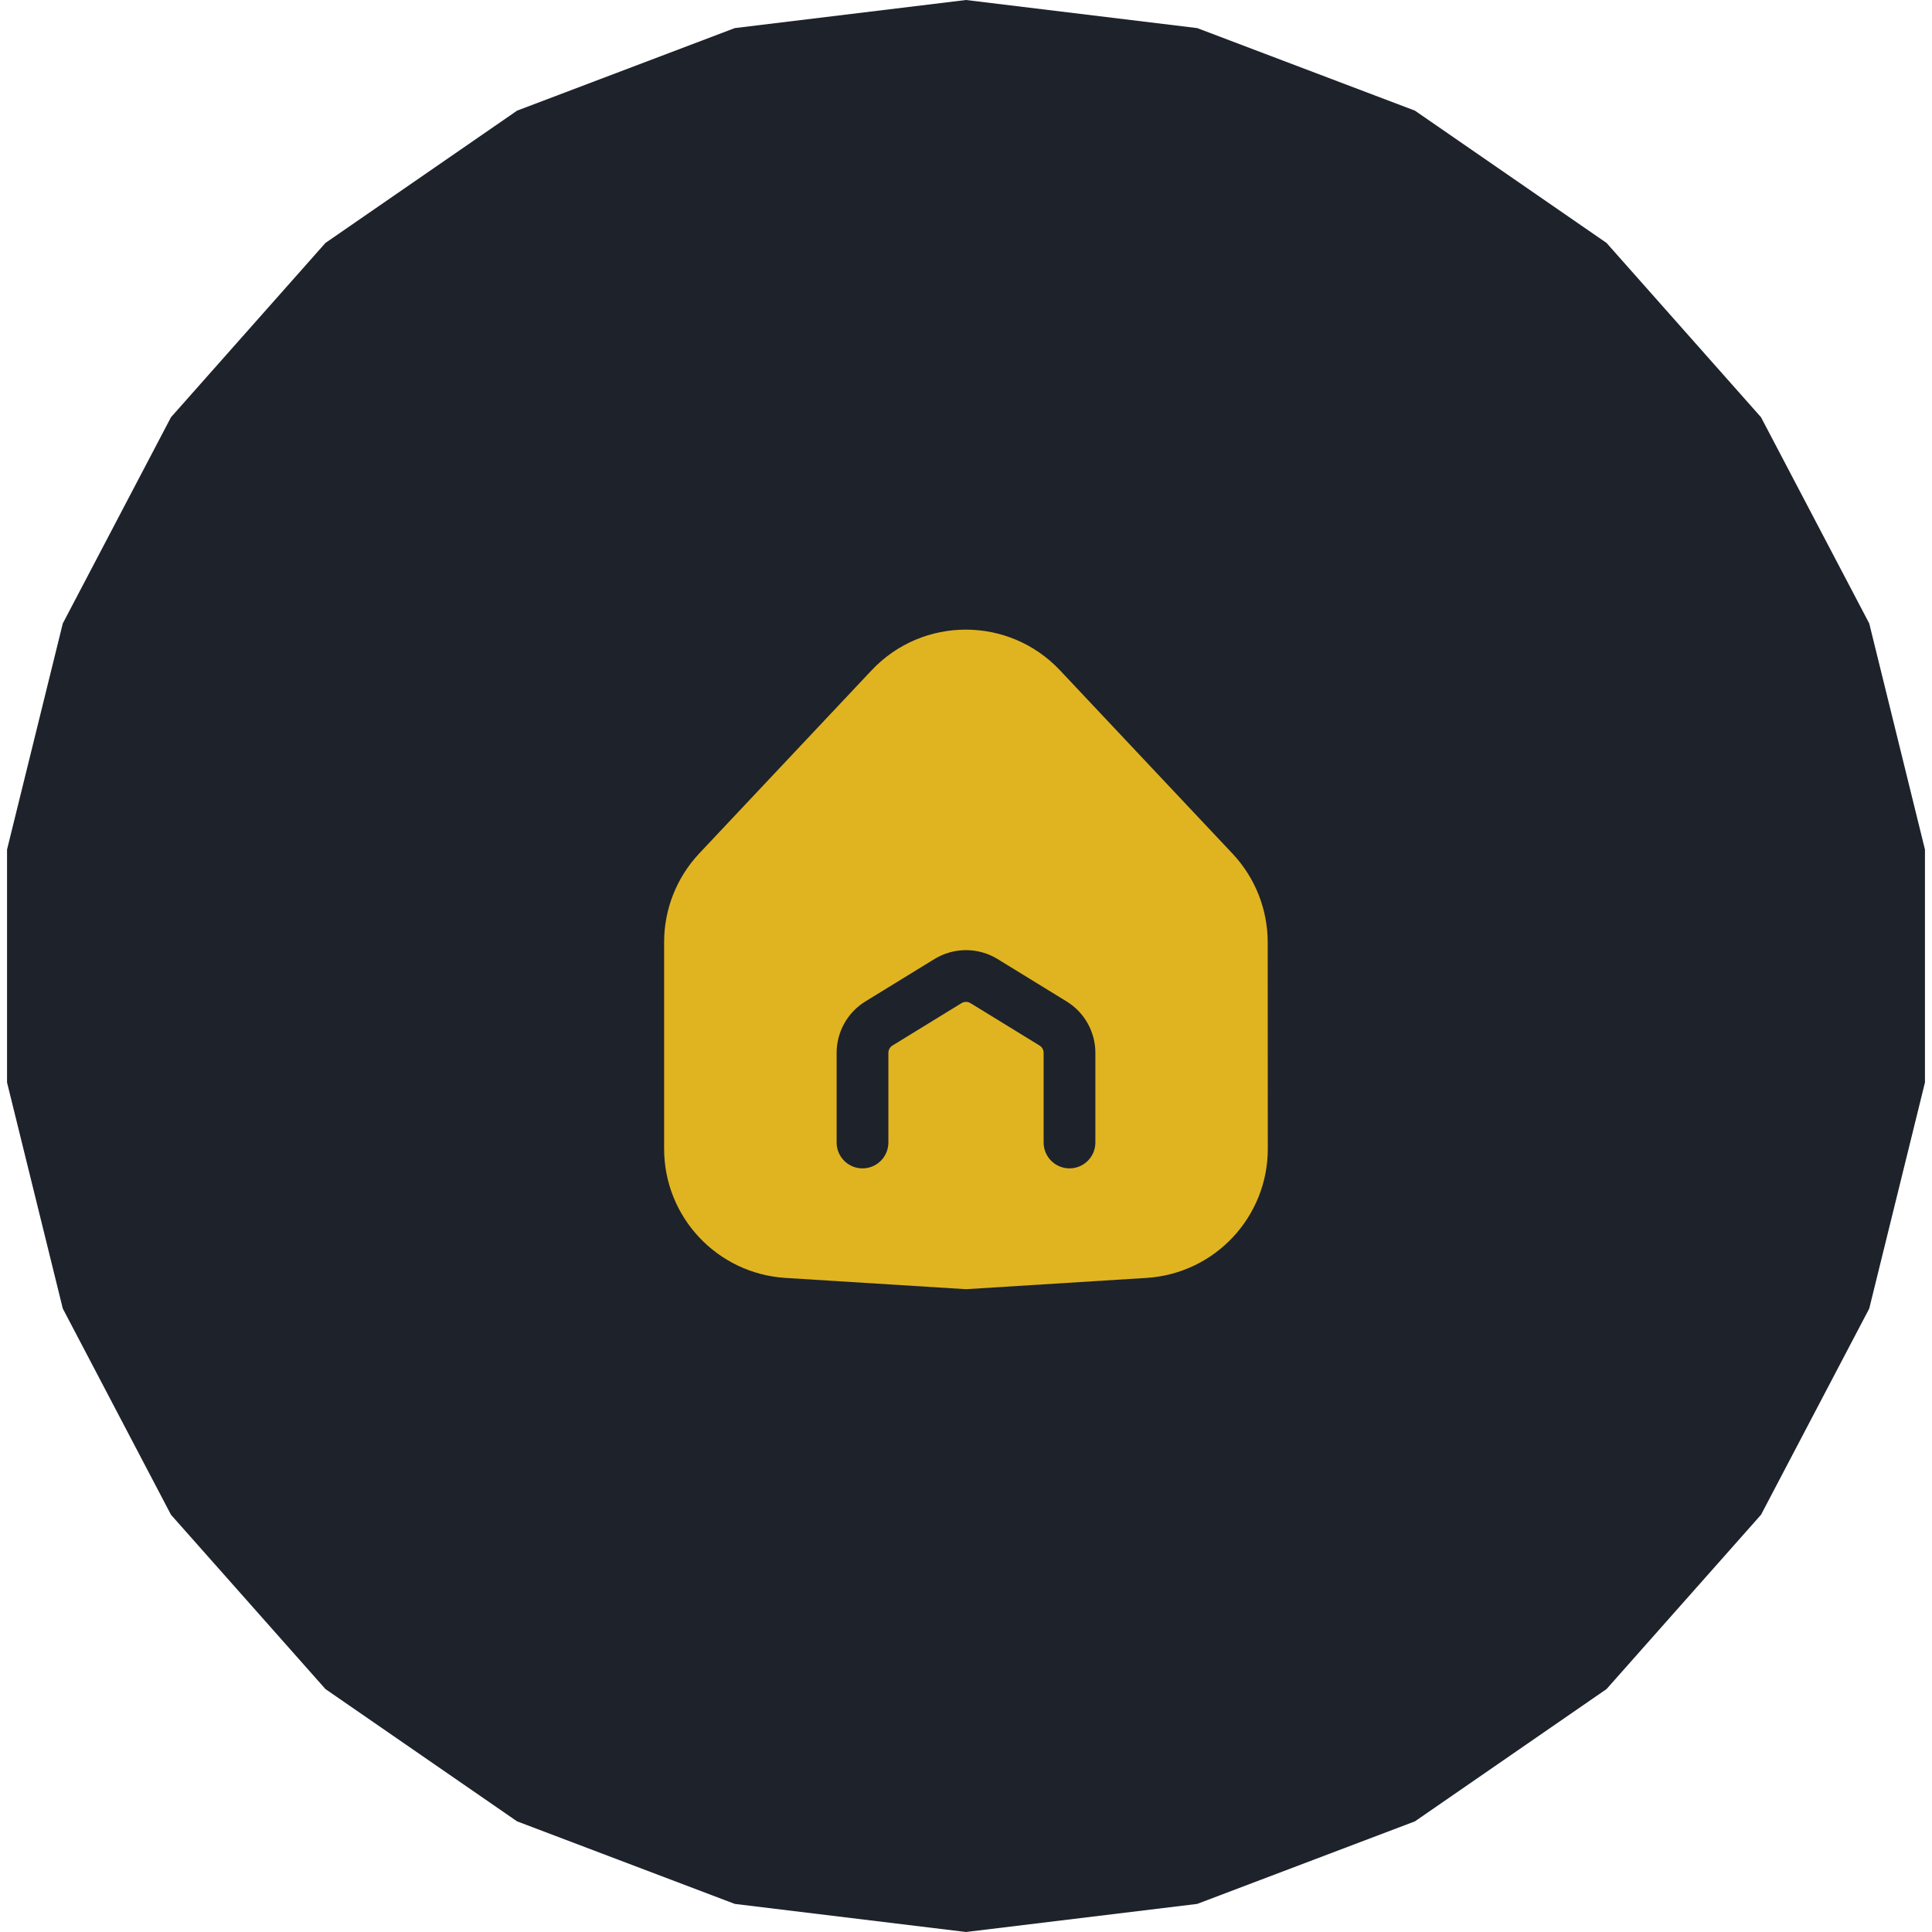 <svg width="56" height="56" viewBox="0 0 56 56" fill="none" xmlns="http://www.w3.org/2000/svg">
<path d="M28 0L34.701 0.814L41.012 3.207L46.567 7.042L51.044 12.094L54.181 18.071L55.796 24.625V31.375L54.181 37.929L51.044 43.906L46.567 48.958L41.012 52.793L34.701 55.186L28 56L21.299 55.186L14.988 52.793L9.433 48.958L4.956 43.906L1.82 37.929L0.204 31.375V24.625L1.82 18.071L4.956 12.094L9.433 7.042L14.988 3.207L21.299 0.814L28 0Z" fill="#1E222B"/>
<path fill-rule="evenodd" clip-rule="evenodd" d="M30.725 19.43C29.244 17.857 26.744 17.857 25.263 19.43L20.269 24.736C19.615 25.432 19.25 26.351 19.25 27.306V33.298C19.25 35.278 20.79 36.917 22.766 37.041L28 37.368L33.232 37.041C35.209 36.917 36.749 35.277 36.748 33.296L36.745 27.311C36.744 26.357 36.38 25.438 35.725 24.743L30.725 19.43ZM27.869 29.077C27.949 29.028 28.051 29.028 28.131 29.077L30.131 30.305C30.205 30.35 30.25 30.431 30.25 30.518V33.116C30.25 33.531 30.586 33.866 31 33.866C31.414 33.866 31.75 33.531 31.75 33.116V30.518C31.75 29.91 31.434 29.345 30.916 29.027L28.916 27.799C28.354 27.454 27.646 27.454 27.084 27.799L25.084 29.027C24.566 29.345 24.25 29.91 24.25 30.518V33.116C24.25 33.531 24.586 33.866 25 33.866C25.414 33.866 25.75 33.531 25.75 33.116V30.518C25.75 30.431 25.795 30.35 25.869 30.305L27.869 29.077Z" fill="#E0B420"/>
</svg>
